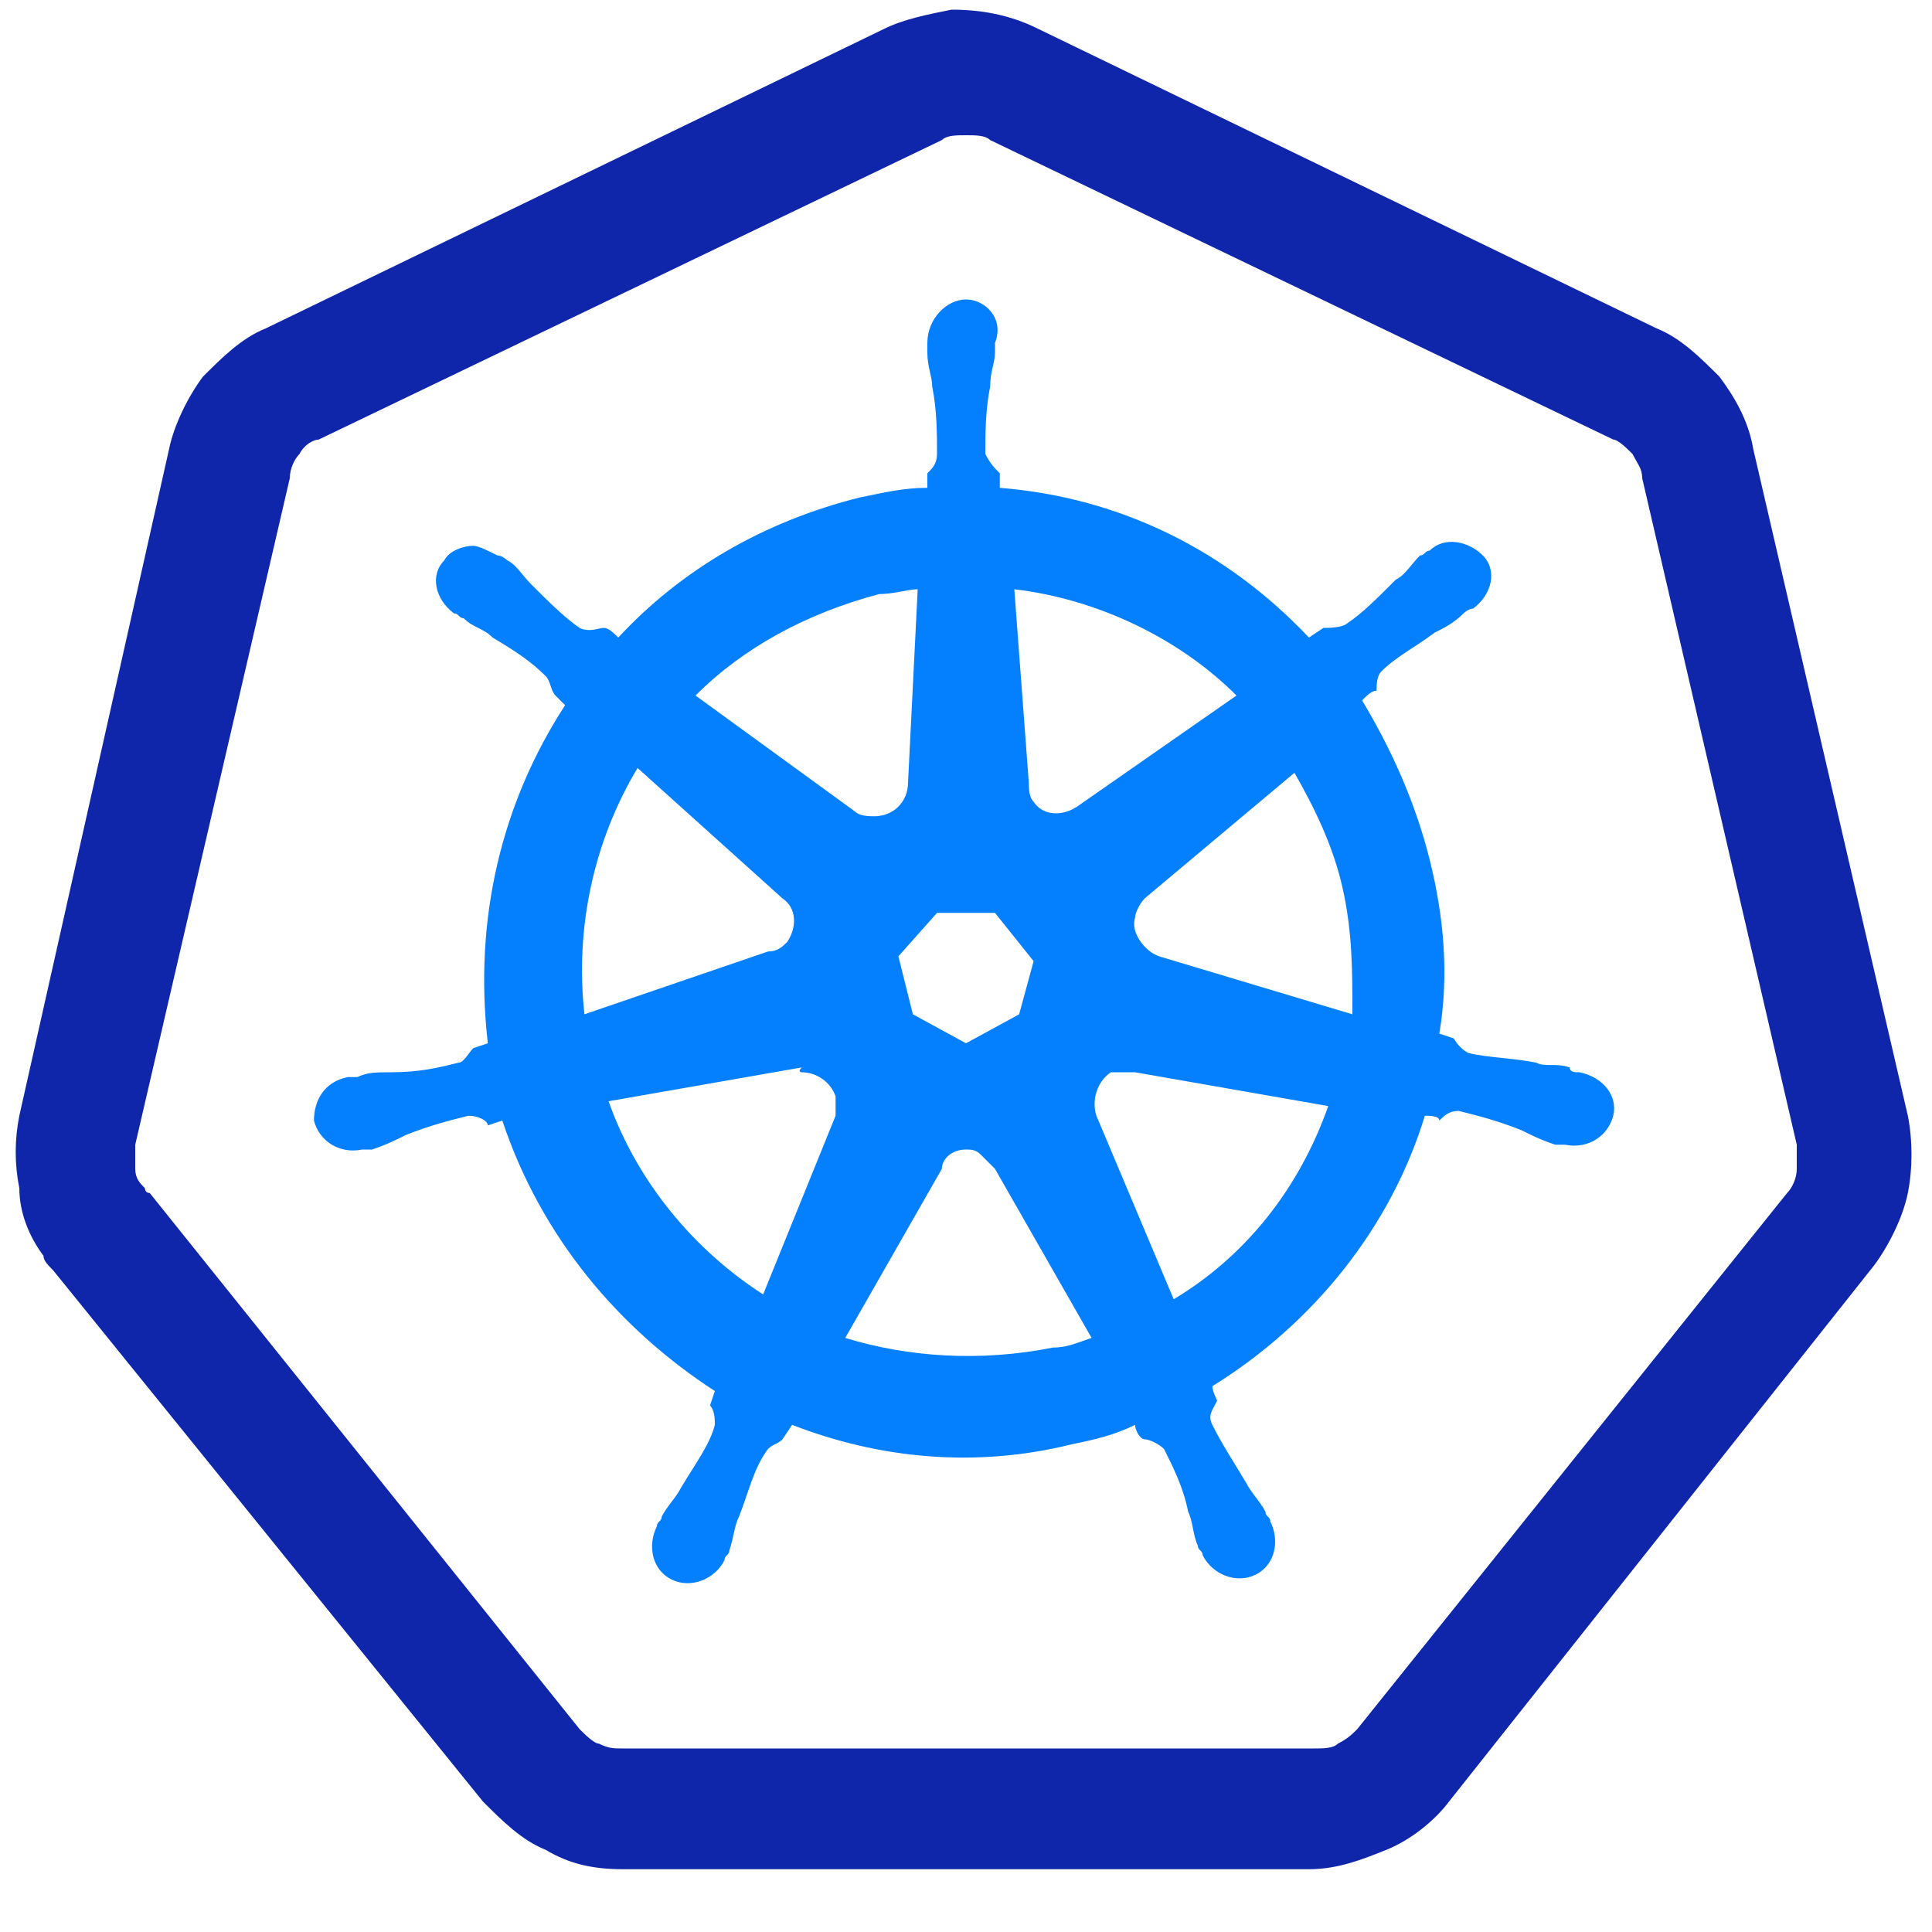 <?xml version="1.0" encoding="utf-8"?>
<!-- Generator: Adobe Illustrator 27.2.0, SVG Export Plug-In . SVG Version: 6.00 Build 0)  -->
<svg version="1.1" id="Layer_1" xmlns="http://www.w3.org/2000/svg" xmlns:xlink="http://www.w3.org/1999/xlink" x="0px" y="0px"
	 viewBox="0 0 40 40" style="enable-background:new 0 0 40 40;" xml:space="preserve">
<style type="text/css">
	.st0{fill:#0F26AA;}
	.st1{fill:#047FFE;}
</style>
<g>
	<path class="st0" d="M12.9,38.7c-0.6,0-1.1-0.1-1.6-0.4c-0.5-0.2-0.9-0.6-1.3-1L1.1,26.3C1,26.2,0.9,26.1,0.9,26
		c-0.3-0.4-0.5-0.9-0.5-1.4c-0.1-0.5-0.1-1,0-1.5L3.5,9.3c0.1-0.5,0.4-1.1,0.7-1.5C4.6,7.4,5,7,5.5,6.8l12.8-6.2
		c0.4-0.2,0.9-0.3,1.4-0.4l0,0l0,0c0,0,0,0,0,0c0.6,0,1.2,0.1,1.8,0.4l12.8,6.2c0.5,0.2,0.9,0.6,1.3,1c0.3,0.4,0.6,0.9,0.7,1.5
		l3.2,13.8c0.1,0.5,0.1,1.1,0,1.6c-0.1,0.5-0.4,1.1-0.7,1.5L30,37.3c-0.3,0.4-0.8,0.8-1.3,1c-0.5,0.2-1,0.4-1.6,0.4L12.9,38.7z
		 M20,2.8C20,2.8,20,2.8,20,2.8L20,2.8c-0.2,0-0.4,0-0.5,0.1L6.6,9.1C6.5,9.1,6.3,9.2,6.2,9.4C6.1,9.5,6,9.7,6,9.9L2.8,23.7
		c0,0.2,0,0.3,0,0.5s0.1,0.3,0.2,0.4c0,0,0,0.1,0.1,0.1l8.9,11.1c0.1,0.1,0.3,0.3,0.4,0.3c0.2,0.1,0.3,0.1,0.5,0.1l14.3,0
		c0.2,0,0.4,0,0.5-0.1c0.2-0.1,0.3-0.2,0.4-0.3L37,24.7c0.1-0.1,0.2-0.3,0.2-0.5c0-0.2,0-0.3,0-0.5L34,9.9c0-0.2-0.1-0.3-0.2-0.5
		c-0.1-0.1-0.3-0.3-0.4-0.3L20.5,2.9C20.4,2.8,20.2,2.8,20,2.8z"/>
</g>
<path class="st1" d="M20,6.2c-0.4,0-0.8,0.4-0.8,0.9c0,0,0,0,0,0c0,0.1,0,0.1,0,0.2c0,0.3,0.1,0.5,0.1,0.7c0.1,0.5,0.1,1,0.1,1.4
	c0,0.2-0.1,0.3-0.2,0.4l0,0.3c-0.5,0-0.9,0.1-1.4,0.2c-2,0.5-3.7,1.5-5,2.9c-0.1-0.1-0.2-0.2-0.3-0.2c-0.1,0-0.3,0.1-0.5,0
	c-0.3-0.2-0.7-0.6-1-0.9c-0.2-0.2-0.3-0.4-0.5-0.5c0,0-0.1-0.1-0.2-0.1c-0.2-0.1-0.4-0.2-0.5-0.2c-0.2,0-0.5,0.1-0.6,0.3
	c-0.3,0.3-0.2,0.8,0.2,1.1c0,0,0,0,0,0c0.1,0,0.1,0.1,0.2,0.1c0.2,0.2,0.4,0.2,0.6,0.4c0.5,0.3,0.8,0.5,1.1,0.8
	c0.1,0.1,0.1,0.3,0.2,0.4l0.2,0.2c-1.3,2-1.9,4.4-1.6,7l-0.3,0.1c-0.1,0.1-0.2,0.3-0.3,0.3c-0.4,0.1-0.8,0.2-1.4,0.2
	c-0.3,0-0.5,0-0.7,0.1c-0.1,0-0.1,0-0.2,0c0,0,0,0,0,0c0,0,0,0,0,0c-0.5,0.1-0.7,0.5-0.7,0.9c0.1,0.4,0.5,0.7,1,0.6c0,0,0,0,0,0
	c0,0,0,0,0,0c0.1,0,0.1,0,0.2,0c0.3-0.1,0.5-0.2,0.7-0.3c0.5-0.2,0.9-0.3,1.3-0.4c0.2,0,0.4,0.1,0.4,0.2l0.3-0.1
	c0.8,2.4,2.4,4.3,4.4,5.6l-0.1,0.3c0.1,0.1,0.1,0.3,0.1,0.4c-0.1,0.4-0.4,0.8-0.7,1.3c-0.1,0.2-0.3,0.4-0.4,0.6
	c0,0.1-0.1,0.1-0.1,0.2c-0.2,0.4-0.1,0.9,0.3,1.1c0.4,0.2,0.9,0,1.1-0.4c0,0,0,0,0,0c0,0,0,0,0,0c0-0.1,0.1-0.1,0.1-0.2
	c0.1-0.3,0.1-0.5,0.2-0.7c0.2-0.5,0.3-1,0.6-1.4c0.1-0.1,0.2-0.1,0.3-0.2l0.2-0.3c1.8,0.7,3.8,0.9,5.8,0.4c0.5-0.1,0.9-0.2,1.3-0.4
	c0,0.1,0.1,0.3,0.2,0.3c0.1,0,0.3,0.1,0.4,0.2c0.2,0.4,0.4,0.8,0.5,1.3c0.1,0.2,0.1,0.5,0.2,0.7c0,0.1,0.1,0.1,0.1,0.2
	c0.2,0.4,0.7,0.6,1.1,0.4c0.4-0.2,0.5-0.7,0.3-1.1c0-0.1-0.1-0.1-0.1-0.2c-0.1-0.2-0.3-0.4-0.4-0.6c-0.3-0.5-0.5-0.8-0.7-1.2
	c-0.1-0.2,0-0.3,0.1-0.5c0,0-0.1-0.2-0.1-0.3c2.1-1.3,3.7-3.3,4.4-5.6c0.1,0,0.3,0,0.3,0.1c0.1-0.1,0.2-0.2,0.4-0.2
	c0.4,0.1,0.8,0.2,1.3,0.4c0.2,0.1,0.4,0.2,0.7,0.3c0.1,0,0.1,0,0.2,0c0,0,0,0,0,0c0,0,0,0,0,0c0.5,0.1,0.9-0.2,1-0.6
	c0.1-0.4-0.2-0.8-0.7-0.9c-0.1,0-0.2,0-0.2-0.1c-0.3-0.1-0.5,0-0.7-0.1c-0.5-0.1-1-0.1-1.4-0.2c-0.2-0.1-0.3-0.3-0.3-0.3l-0.3-0.1
	c0.2-1.2,0.1-2.4-0.2-3.6c-0.3-1.2-0.8-2.3-1.4-3.3c0.1-0.1,0.2-0.2,0.3-0.2c0-0.1,0-0.3,0.1-0.4c0.3-0.3,0.7-0.5,1.1-0.8
	c0.2-0.1,0.4-0.2,0.6-0.4c0,0,0.1-0.1,0.2-0.1c0.4-0.3,0.5-0.8,0.2-1.1c-0.3-0.3-0.8-0.4-1.1-0.1c-0.1,0-0.1,0.1-0.2,0.1
	c-0.2,0.2-0.3,0.4-0.5,0.5c-0.4,0.4-0.7,0.7-1,0.9c-0.1,0.1-0.4,0.1-0.5,0.1l-0.3,0.2c-1.7-1.8-3.9-2.9-6.4-3.1c0-0.1,0-0.3,0-0.3
	c-0.1-0.1-0.2-0.2-0.3-0.4c0-0.4,0-0.9,0.1-1.4c0-0.3,0.1-0.5,0.1-0.7c0-0.1,0-0.2,0-0.2C20.8,6.6,20.4,6.2,20,6.2z M19,12.2l-0.2,4
	l0,0c0,0.4-0.3,0.7-0.7,0.7c-0.1,0-0.3,0-0.4-0.1l0,0l-3.3-2.4c1-1,2.3-1.7,3.8-2.1C18.5,12.3,18.8,12.2,19,12.2z M21,12.2
	c1.7,0.2,3.4,1,4.6,2.2l-3.3,2.3l0,0c-0.3,0.2-0.7,0.2-0.9-0.1c-0.1-0.1-0.1-0.3-0.1-0.4l0,0L21,12.2z M13.2,15.9l3,2.7l0,0
	c0.3,0.2,0.3,0.6,0.1,0.9c-0.1,0.1-0.2,0.2-0.4,0.2l0,0L12.1,21C11.9,19.2,12.3,17.4,13.2,15.9z M26.8,16c0.4,0.7,0.8,1.5,1,2.4
	c0.2,0.9,0.2,1.7,0.2,2.6L24,19.8l0,0c-0.3-0.1-0.6-0.5-0.5-0.8c0-0.1,0.1-0.3,0.2-0.4l0,0L26.8,16z M19.4,18.9h1.2l0.8,1L21.1,21
	L20,21.6L18.9,21l-0.3-1.2L19.4,18.9z M23.3,22.2c0.1,0,0.1,0,0.2,0l0,0l4,0.7c-0.6,1.7-1.7,3.1-3.2,4l-1.6-3.8l0,0
	c-0.1-0.3,0-0.7,0.3-0.9C23.2,22.2,23.3,22.2,23.3,22.2z M16.6,22.2c0.3,0,0.6,0.2,0.7,0.5c0,0.1,0,0.3,0,0.4l0,0l-1.5,3.7
	c-1.4-0.9-2.6-2.3-3.2-4l4-0.7l0,0C16.5,22.2,16.6,22.2,16.6,22.2z M20,23.8c0.1,0,0.2,0,0.3,0.1c0.1,0.1,0.2,0.2,0.3,0.3h0l2,3.5
	c-0.3,0.1-0.5,0.2-0.8,0.2c-1.5,0.3-3,0.2-4.3-0.2l2-3.5h0C19.5,24,19.7,23.8,20,23.8z"/>
</svg>
